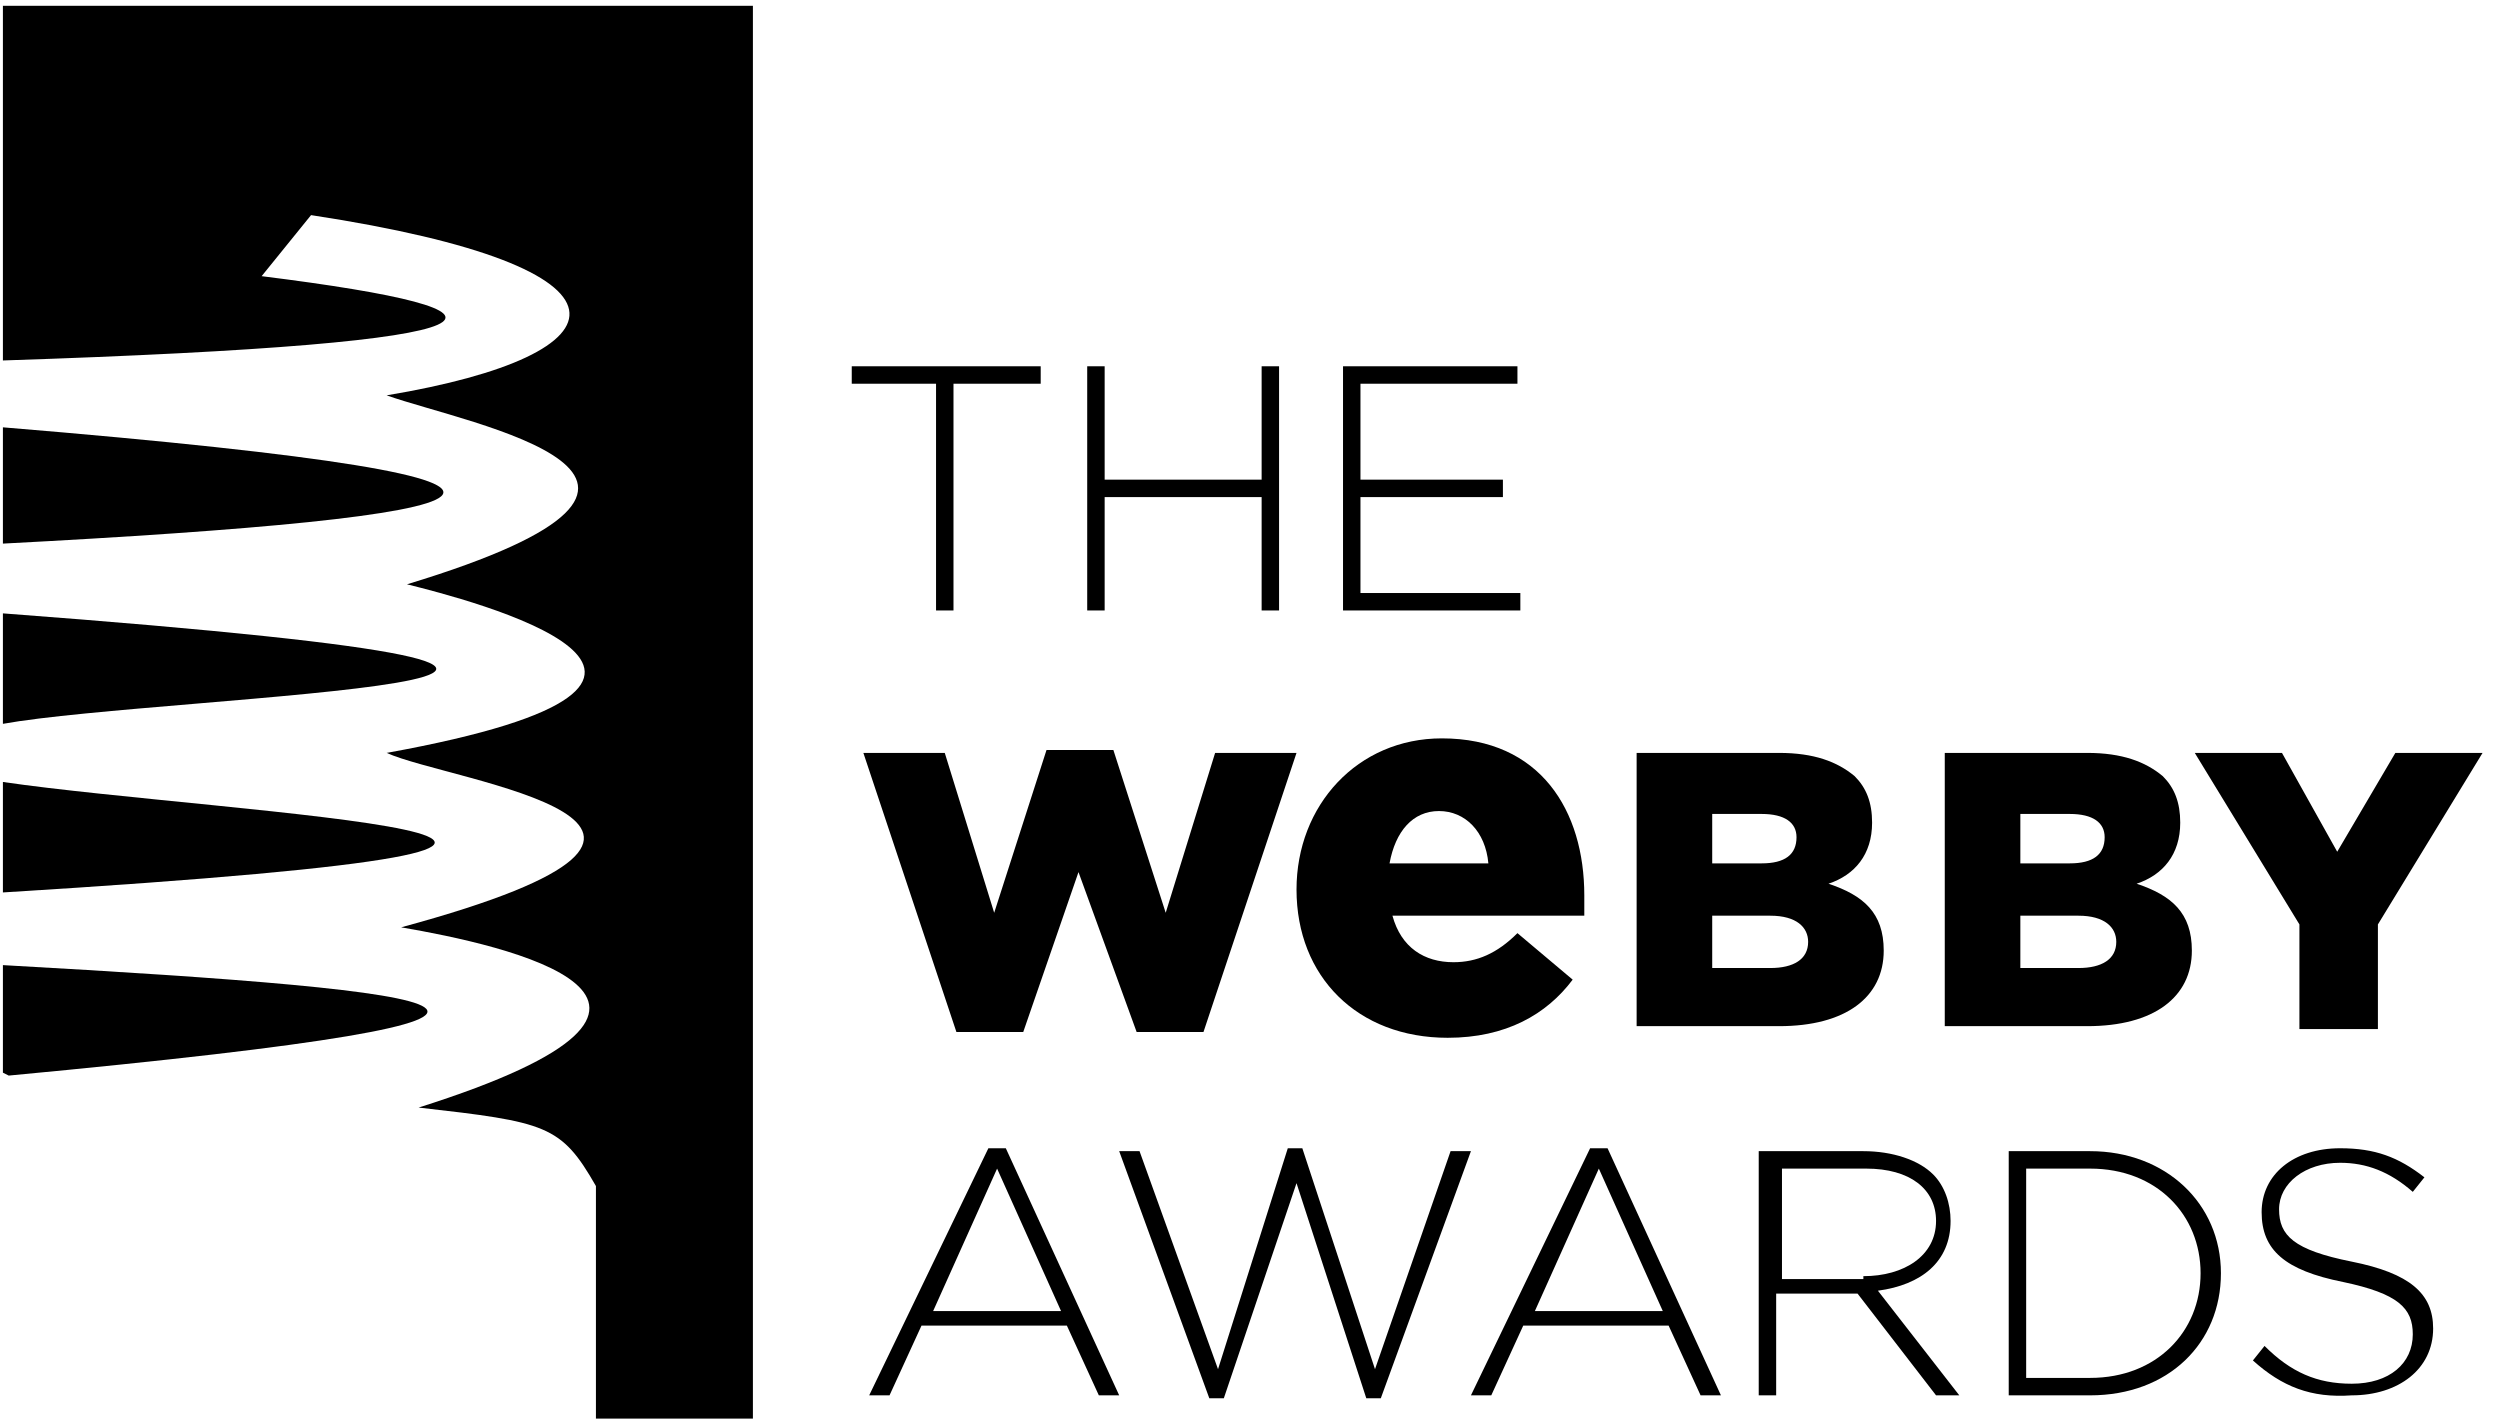
<svg width="86px" height="49px" viewBox="57 75 86 49" version="1.1" xmlns="http://www.w3.org/2000/svg" xmlns:xlink="http://www.w3.org/1999/xlink">
    <g id="webby" stroke="none" stroke-width="1" fill-rule="evenodd" transform="translate(57, 75)">
        <g id="Group">
            <path d="M0.1,26.9 L0.1,30.7 C29.4,28.9 7.6,28 0.1,26.9" id="Shape"></path>
            <path d="M0.1,33.2 L0.1,36.9 L0.3,37 C22.6,34.9 16.2,34.1 0.1,33.2" id="Shape"></path>
            <path d="M0.1,0.2 L0.1,12.4 C18.5,11.8 18.6,10.7 9,9.5 L10.7,7.4 C22.5,9.2 21.7,12.2 13.3,13.6 C16.1,14.6 26.2,16.4 14,20.1 C16,20.6 27.1,23.4 13.3,25.9 C15.5,26.9 27.1,28.3 13.8,31.9 C17.3,32.5 26.1,34.4 14.4,38.1 C18.8,38.6 19.3,38.7 20.5,40.8 L20.5,48.8 L25.9,48.8 L25.9,0.2 L0.1,0.2 L0.1,0.2 Z" id="Shape"></path>
            <path d="M0.1,21.1 L0.1,24.9 C5.6,23.9 30.7,23.4 0.1,21.1" id="Shape"></path>
            <path d="M0.1,14.7 L0.1,18.7 C17.3,17.8 23.1,16.6 0.1,14.7" id="Shape"></path>
            <polygon id="Shape" points="32.2 13.2 29.3 13.2 29.3 12.6 35.8 12.6 35.8 13.2 32.8 13.2 32.8 21 32.2 21"></polygon>
            <polygon id="Shape" points="37.4 12.6 38 12.6 38 16.5 43.4 16.5 43.4 12.6 44 12.6 44 21 43.4 21 43.4 17.1 38 17.1 38 21 37.4 21"></polygon>
            <polygon id="Shape" points="46.2 12.6 52.2 12.6 52.2 13.2 46.8 13.2 46.8 16.5 51.7 16.5 51.7 17.1 46.8 17.1 46.8 20.4 52.3 20.4 52.3 21 46.2 21"></polygon>
            <polygon id="Shape" points="29.7 25.9 32.5 25.9 34.2 31.4 36 25.8 38.3 25.8 40.1 31.4 41.8 25.9 44.6 25.9 41.4 35.5 39.1 35.5 37.1 30 35.2 35.5 32.9 35.5"></polygon>
            <path d="M44.6,30.6 L44.6,30.6 C44.6,27.7 46.7,25.4 49.6,25.4 C53,25.4 54.5,27.9 54.5,30.8 L54.5,31.5 L47.9,31.5 C48.2,32.6 49,33.1 50,33.1 C50.8,33.1 51.5,32.8 52.2,32.1 L54.1,33.7 C53.2,34.9 51.8,35.7 49.8,35.7 C46.7,35.7 44.6,33.6 44.6,30.6 L44.6,30.6 Z M51.2,29.7 C51.1,28.6 50.4,27.9 49.5,27.9 C48.6,27.9 48,28.6 47.8,29.7 L51.2,29.7 L51.2,29.7 Z" id="Shape"></path>
            <path d="M56.3,25.9 L61.2,25.9 C62.4,25.9 63.2,26.2 63.8,26.7 C64.2,27.1 64.4,27.6 64.4,28.3 L64.4,28.3 C64.4,29.4 63.8,30.1 62.9,30.4 C64.1,30.8 64.8,31.4 64.8,32.7 L64.8,32.7 C64.8,34.3 63.5,35.3 61.2,35.3 L56.3,35.3 L56.3,25.9 L56.3,25.9 Z M61.8,28.8 C61.8,28.3 61.4,28 60.6,28 L58.9,28 L58.9,29.7 L60.6,29.7 C61.4,29.7 61.8,29.4 61.8,28.8 L61.8,28.8 L61.8,28.8 Z M60.9,31.5 L58.9,31.5 L58.9,33.3 L60.9,33.3 C61.7,33.3 62.2,33 62.2,32.4 L62.2,32.4 C62.2,31.9 61.8,31.5 60.9,31.5 L60.9,31.5 Z" id="Shape"></path>
            <path d="M66.9,25.9 L71.8,25.9 C73,25.9 73.8,26.2 74.4,26.7 C74.8,27.1 75,27.6 75,28.3 L75,28.3 C75,29.4 74.4,30.1 73.5,30.4 C74.7,30.8 75.4,31.4 75.4,32.7 L75.4,32.7 C75.4,34.3 74.1,35.3 71.8,35.3 L66.9,35.3 L66.9,25.9 L66.9,25.9 Z M72.4,28.8 C72.4,28.3 72,28 71.2,28 L69.5,28 L69.5,29.7 L71.2,29.7 C72,29.7 72.4,29.4 72.4,28.8 L72.4,28.8 L72.4,28.8 Z M71.5,31.5 L69.5,31.5 L69.5,33.3 L71.5,33.3 C72.3,33.3 72.8,33 72.8,32.4 L72.8,32.4 C72.8,31.9 72.4,31.5 71.5,31.5 L71.5,31.5 Z" id="Shape"></path>
            <polygon id="Shape" points="79.1 31.8 75.5 25.9 78.5 25.9 80.4 29.3 82.4 25.9 85.4 25.9 81.8 31.8 81.8 35.4 79.1 35.4"></polygon>
            <path d="M34,39.5 L34.6,39.5 L38.5,48 L37.8,48 L36.7,45.6 L31.7,45.6 L30.6,48 L29.9,48 L34,39.5 L34,39.5 Z M36.5,45.1 L34.3,40.2 L32.1,45.1 L36.5,45.1 L36.5,45.1 Z" id="Shape"></path>
            <polygon id="Shape" points="38.5 39.6 39.2 39.6 41.9 47.1 44.3 39.5 44.8 39.5 47.3 47.1 49.9 39.6 50.6 39.6 47.5 48.1 47 48.1 44.6 40.7 42.1 48.1 41.6 48.1"></polygon>
            <path d="M54.7,39.5 L55.3,39.5 L59.2,48 L58.5,48 L57.4,45.6 L52.4,45.6 L51.3,48 L50.6,48 L54.7,39.5 L54.7,39.5 Z M57.2,45.1 L55,40.2 L52.8,45.1 L57.2,45.1 L57.2,45.1 Z" id="Shape"></path>
            <path d="M60.6,39.6 L64.1,39.6 C65.1,39.6 66,39.9 66.5,40.4 C66.9,40.8 67.1,41.4 67.1,42 L67.1,42 C67.1,43.4 66.1,44.2 64.6,44.4 L67.4,48 L66.6,48 L63.9,44.5 L61.1,44.5 L61.1,48 L60.5,48 L60.5,39.6 L60.6,39.6 Z M64.1,43.9 C65.5,43.9 66.6,43.2 66.6,42 L66.6,42 C66.6,40.9 65.7,40.2 64.2,40.2 L61.3,40.2 L61.3,44 L64.1,44 L64.1,43.9 Z" id="Shape"></path>
            <path d="M69.1,39.6 L71.9,39.6 C74.5,39.6 76.4,41.4 76.4,43.8 L76.4,43.8 C76.4,46.2 74.6,48 71.9,48 L69.1,48 L69.1,39.6 L69.1,39.6 Z M69.7,40.1 L69.7,47.4 L71.9,47.4 C74.2,47.4 75.7,45.8 75.7,43.8 L75.7,43.8 C75.7,41.8 74.2,40.2 71.9,40.2 L69.7,40.2 L69.7,40.1 Z" id="Shape"></path>
            <path d="M77.5,46.8 L77.9,46.3 C78.8,47.2 79.7,47.6 80.9,47.6 C82.2,47.6 83,46.9 83,45.9 L83,45.9 C83,45 82.5,44.5 80.6,44.1 C78.6,43.7 77.8,43 77.8,41.7 L77.8,41.7 C77.8,40.4 78.9,39.5 80.5,39.5 C81.7,39.5 82.5,39.8 83.4,40.5 L83,41 C82.2,40.3 81.4,40 80.5,40 C79.3,40 78.4,40.7 78.4,41.6 L78.4,41.6 C78.4,42.5 78.9,43 80.9,43.4 C82.9,43.8 83.7,44.5 83.7,45.7 L83.7,45.7 C83.7,47.1 82.5,48 80.9,48 C79.5,48.1 78.5,47.7 77.5,46.8" id="Shape"></path>
        </g>
    </g>
</svg>
